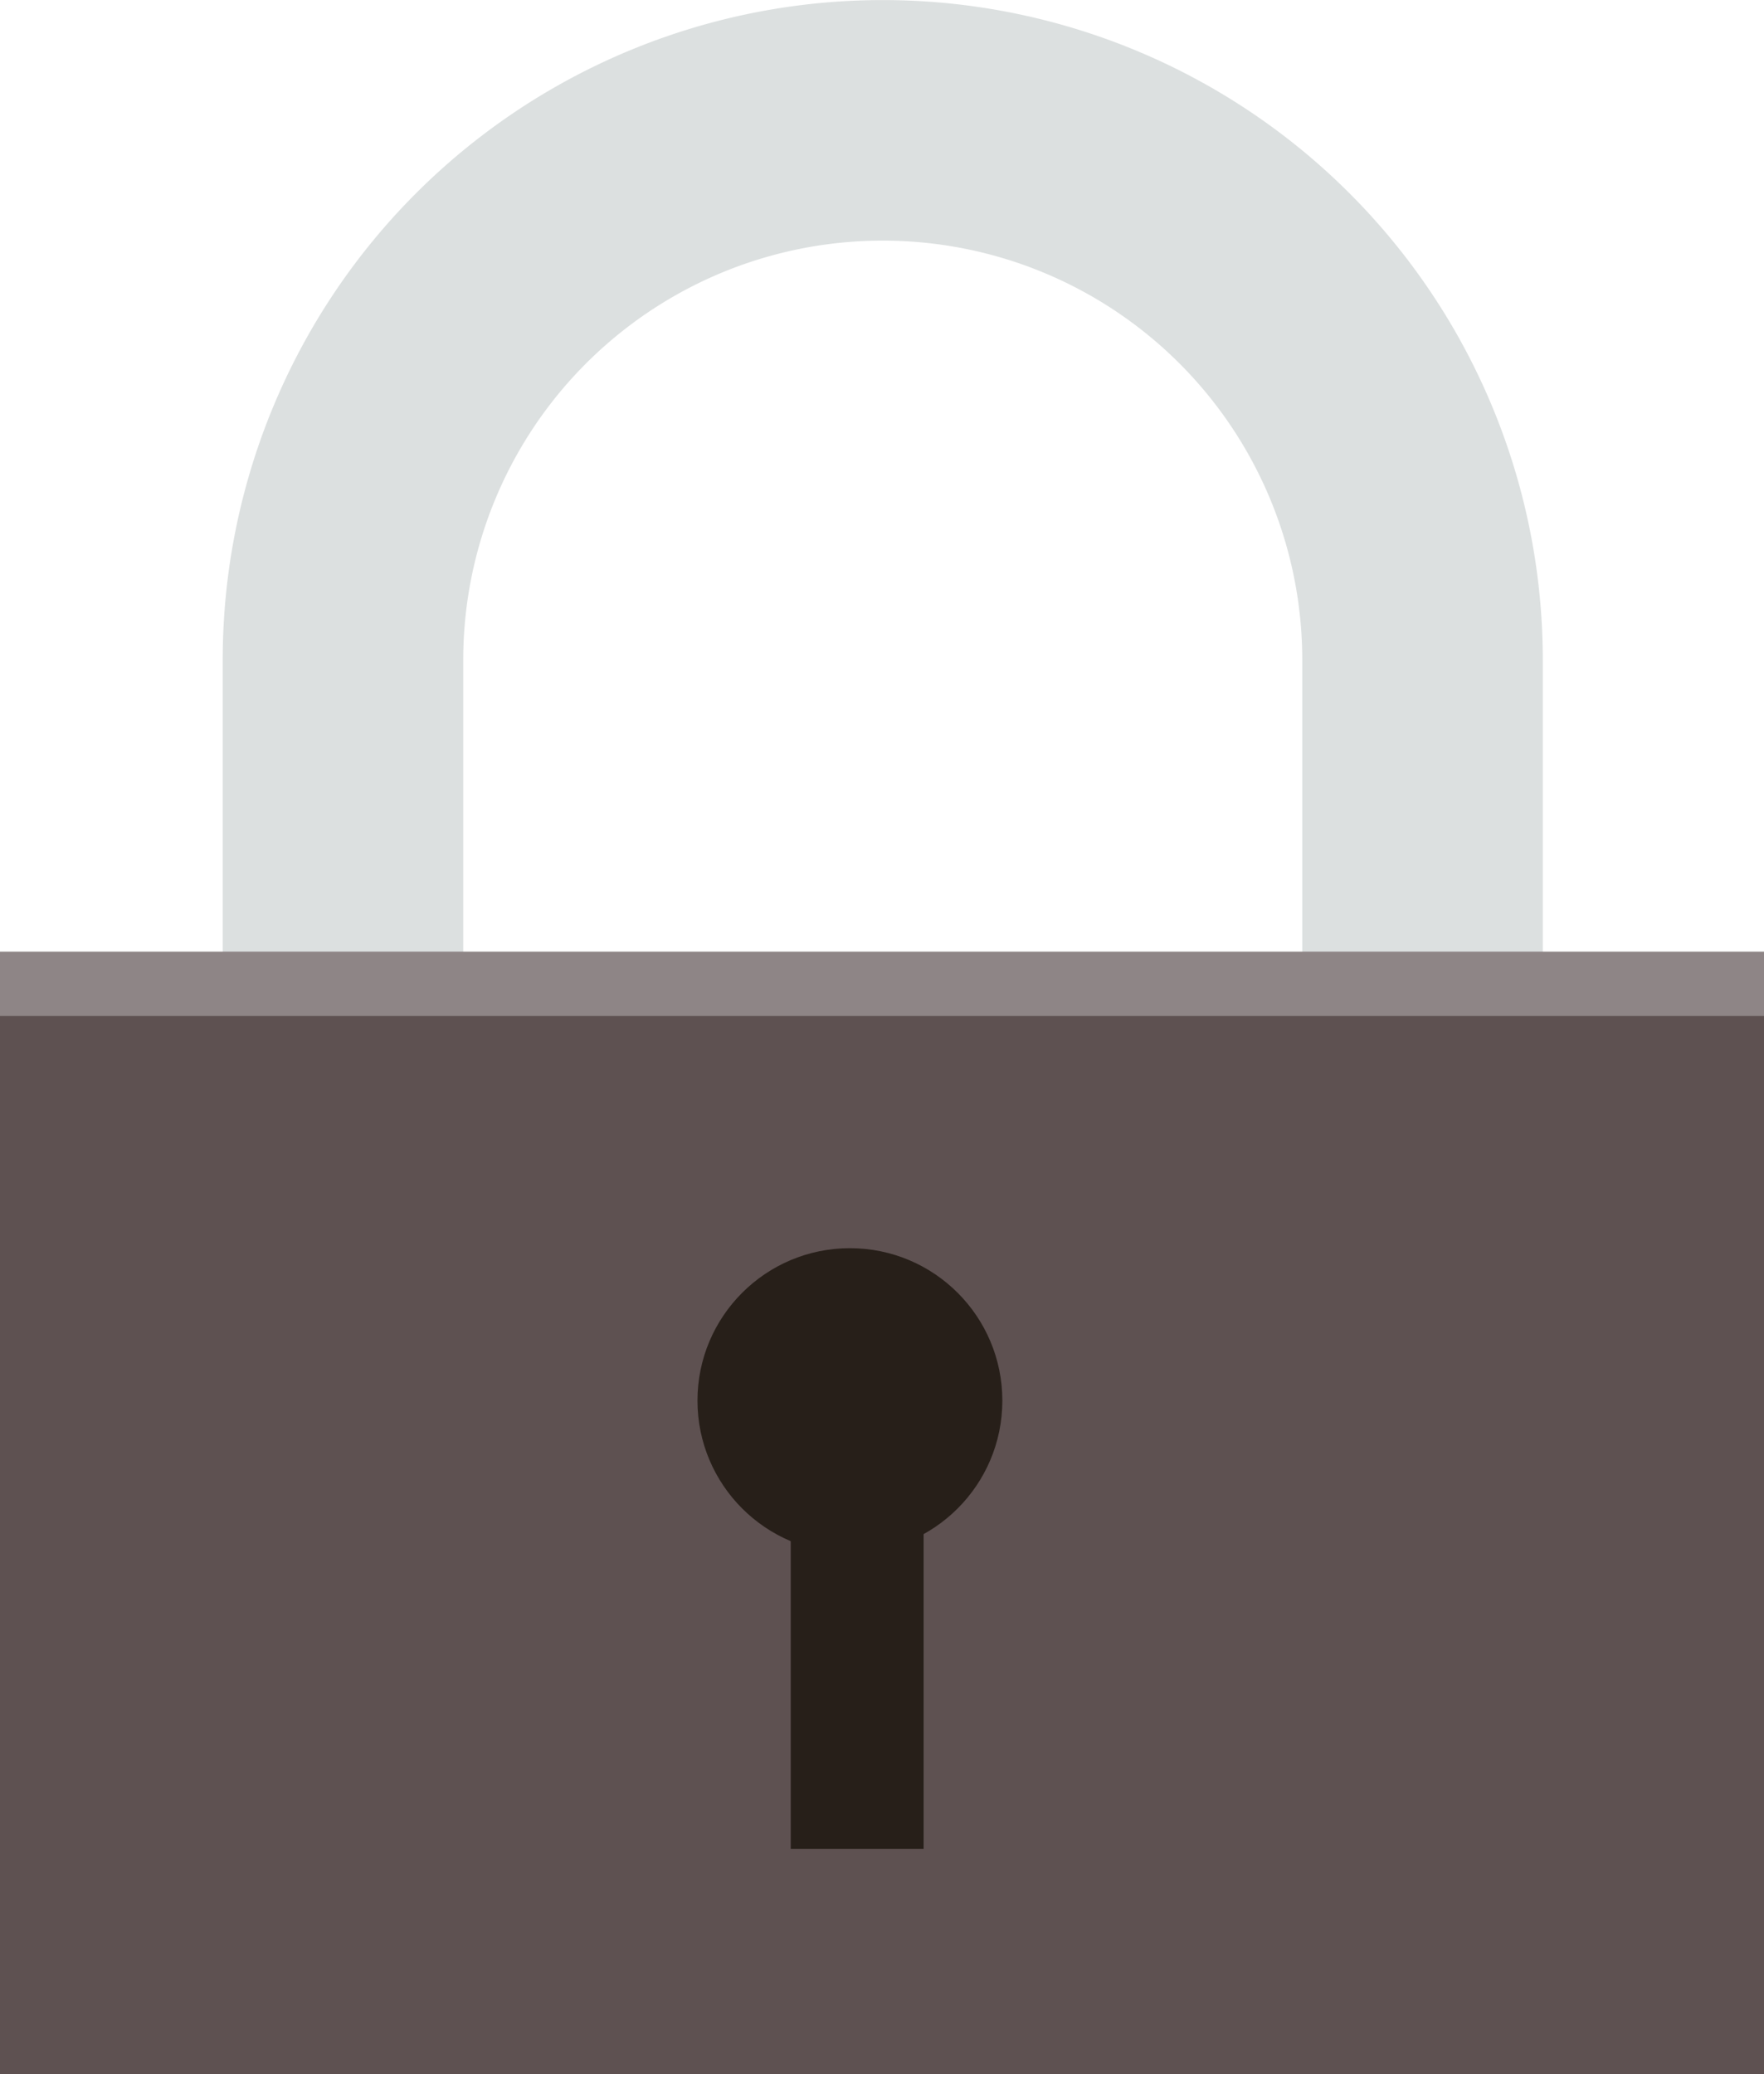 <svg xmlns="http://www.w3.org/2000/svg" viewBox="0 0 35.18 41.36" width="35.18" height="41.36"><path d="M6.84,27.11V13.16A10.76,10.76,0,0,1,17.61,2.4h0A10.76,10.76,0,0,1,28.37,13.16v14" style="fill:none;stroke:#dce0e0;stroke-miterlimit:10;stroke-width:4.797px"/><rect y="18.98" width="35.18" height="22.39" style="fill:#5e5151"/><circle cx="16.95" cy="27.93" r="3.04" style="fill:#271f19"/><rect x="15.77" y="26.74" width="2.65" height="10.13" style="fill:#271f19"/><rect y="18.98" width="35.18" height="1.28" style="fill:#8e8586"/></svg>